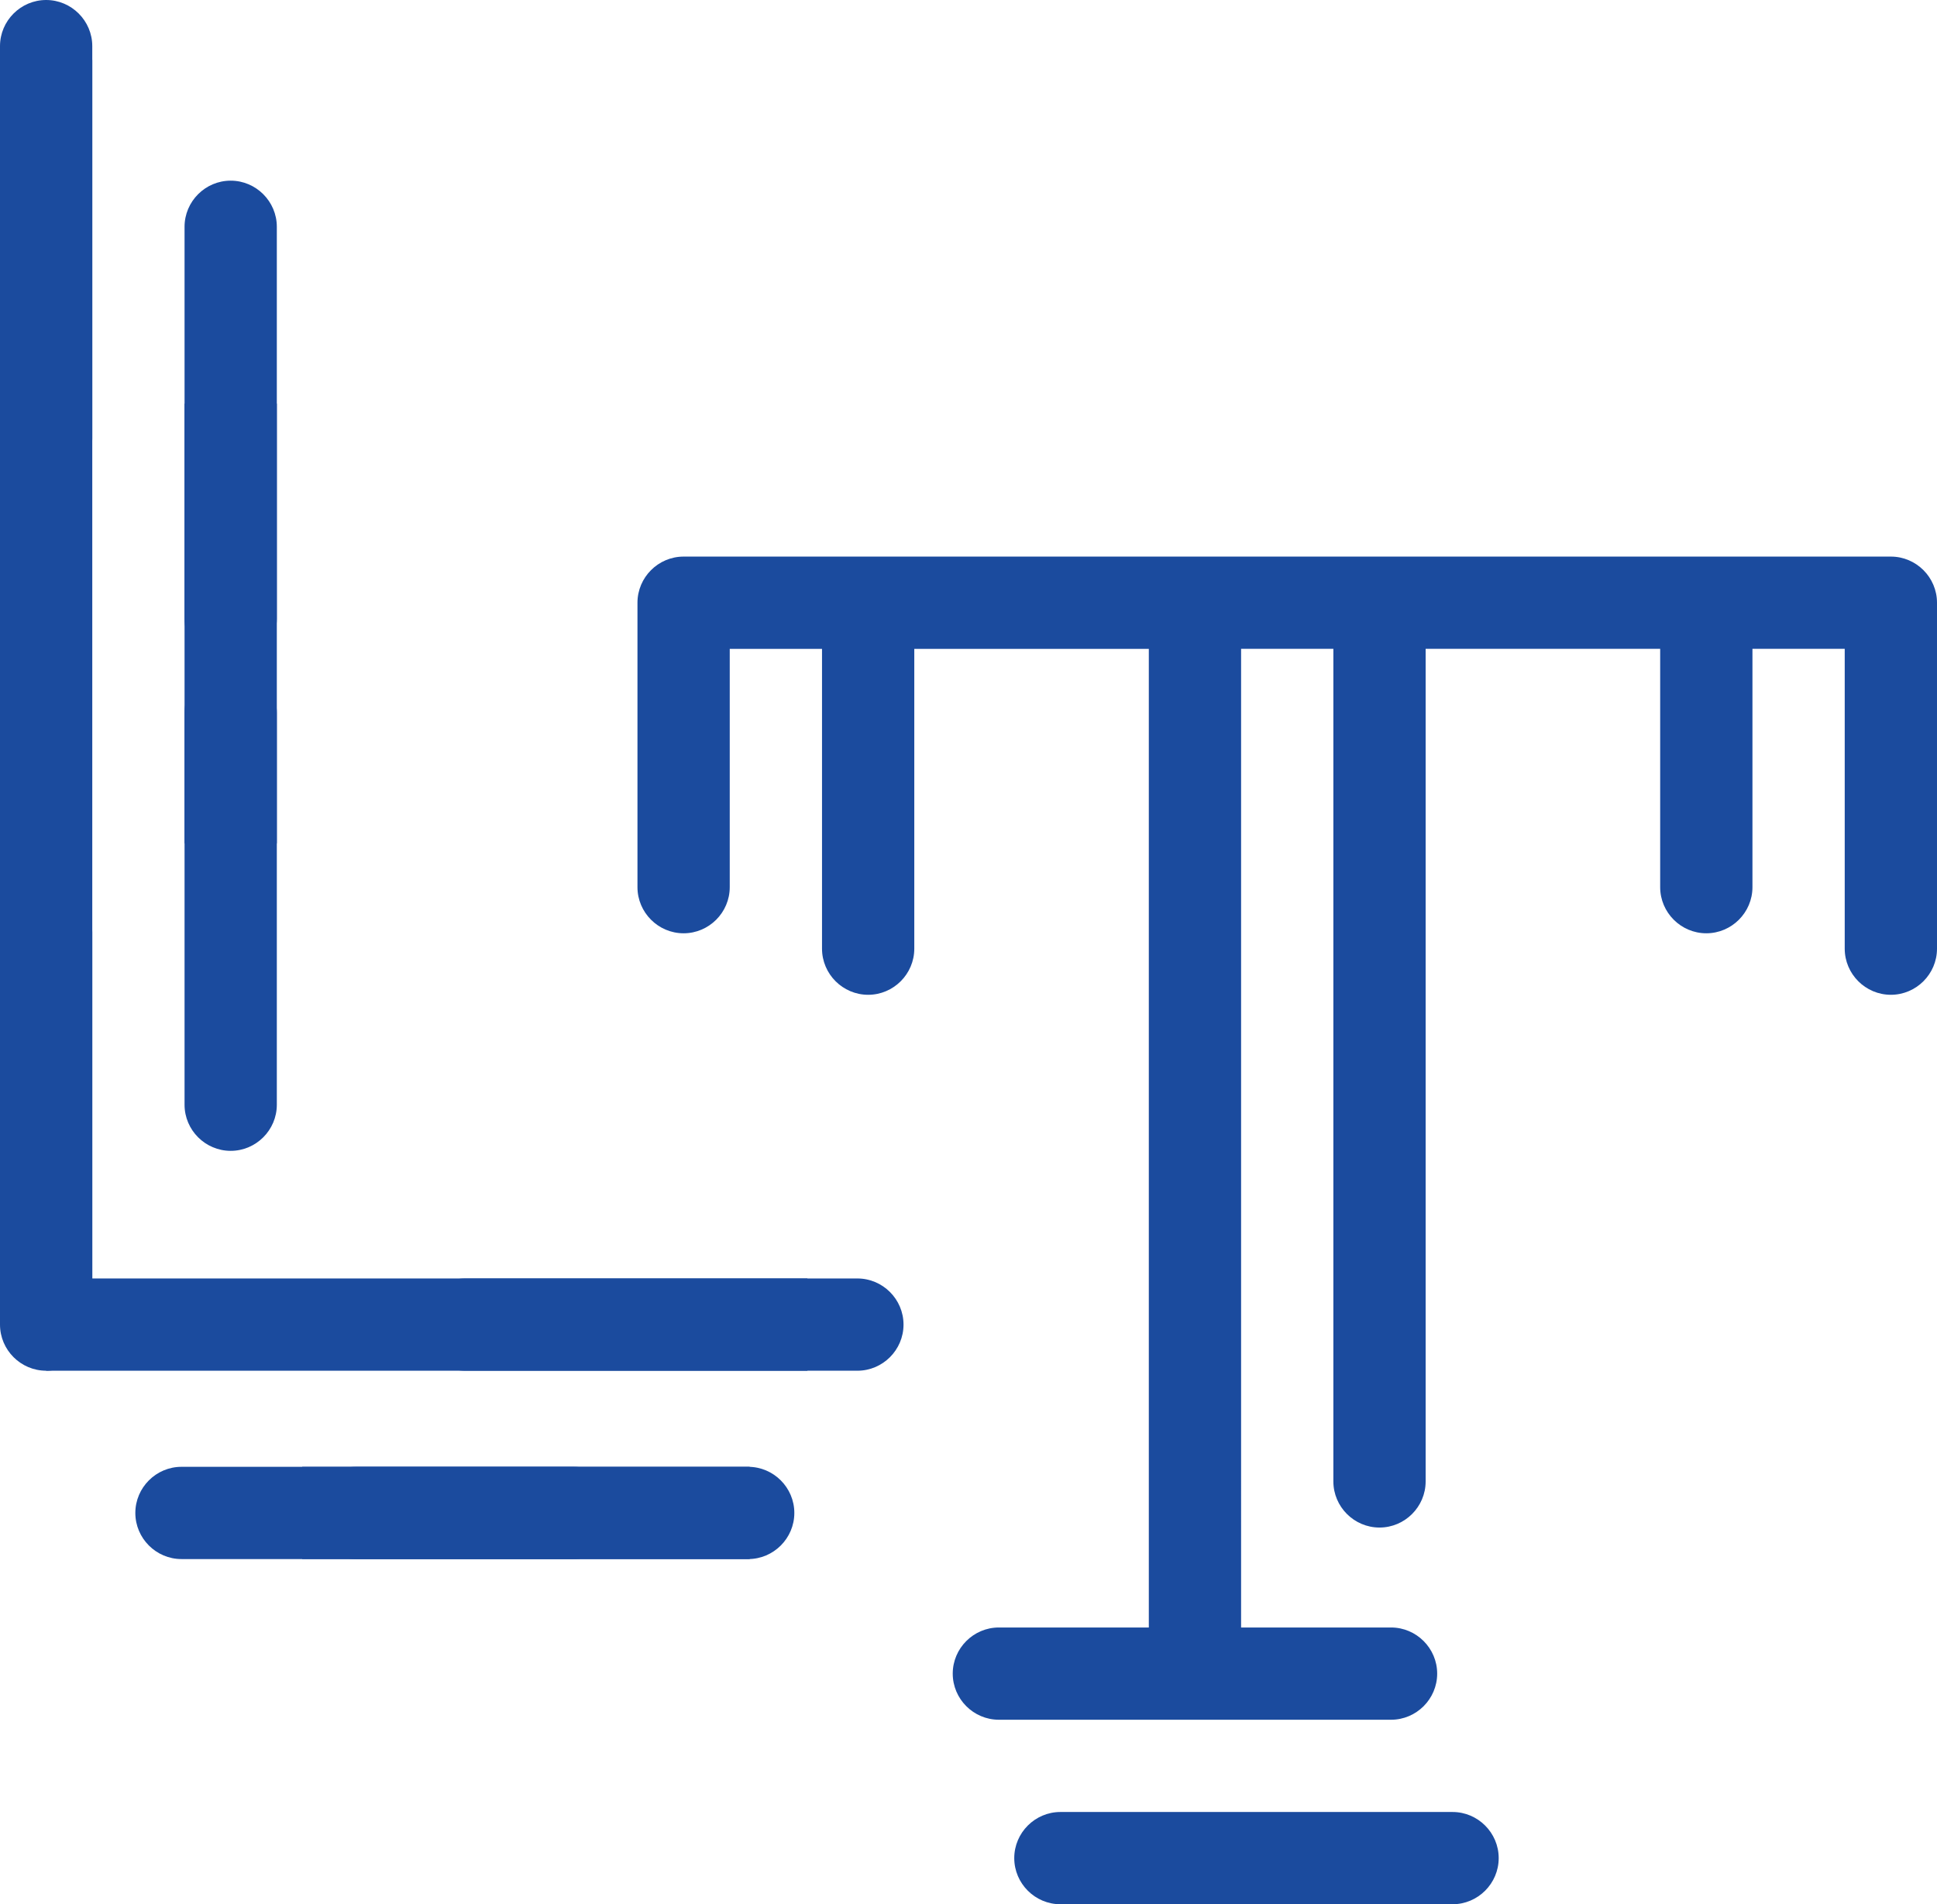 <?xml version="1.0" encoding="utf-8"?>
<!-- Generator: Adobe Illustrator 21.1.0, SVG Export Plug-In . SVG Version: 6.00 Build 0)  -->
<svg version="1.1" id="Layer_1" xmlns="http://www.w3.org/2000/svg" xmlns:xlink="http://www.w3.org/1999/xlink" x="0px" y="0px"
	 viewBox="0 0 251.9 247.7" style="enable-background:new 0 0 251.9 247.7;" xml:space="preserve">
<style type="text/css">
	.st0{fill:#1B4B9E;}
</style>
<path class="st0" d="M188.9,235.7h-51c-3.3,0-6,2.7-6,6s2.7,6,6,6h51c3.3,0,6-2.7,6-6S192.2,235.7,188.9,235.7z"/>
<path class="st0" d="M245.9,72.4h-157c-3.3,0-6,2.7-6,6v37c0,3.3,2.7,6,6,6s6-2.7,6-6v-31h12v39c0,3.3,2.7,6,6,6s6-2.7,6-6v-39h30.5
	v127.3h-19.5c-3.3,0-6,2.7-6,6s2.7,6,6,6h51c3.3,0,6-2.7,6-6s-2.7-6-6-6h-19.5V84.4h12v108.3c0,3.3,2.7,6,6,6s6-2.7,6-6V84.4h30.5
	v31c0,3.3,2.7,6,6,6s6-2.7,6-6v-31h12v39c0,3.3,2.7,6,6,6s6-2.7,6-6v-45C251.9,75.1,249.2,72.4,245.9,72.4z"/>
<path class="st0" d="M0,6v51c0,3.3,2.7,6,6,6s6-2.7,6-6V6c0-3.3-2.7-6-6-6S0,2.7,0,6z"/>
<rect y="7.8" class="st0" width="12" height="162.6"/>
<path class="st0" d="M0,121.3v51c0,3.3,2.7,6,6,6s6-2.7,6-6v-51c0-3.3-2.7-6-6-6S0,118,0,121.3z"/>
<rect x="6" y="166.3" class="st0" width="99" height="12"/>
<path class="st0" d="M60.5,178.3h51c3.3,0,6-2.7,6-6s-2.7-6-6-6h-51c-3.3,0-6,2.7-6,6S57.2,178.3,60.5,178.3z"/>
<path class="st0" d="M23.6,202.8h51c3.3,0,6-2.7,6-6s-2.7-6-6-6h-51c-3.3,0-6,2.7-6,6S20.3,202.8,23.6,202.8z"/>
<rect x="39.3" y="190.8" class="st0" width="58.2" height="12"/>
<path class="st0" d="M46.3,202.8h51c3.3,0,6-2.7,6-6s-2.7-6-6-6l0,0h-51c-3.3,0-6,2.7-6,6S42.9,202.8,46.3,202.8z"/>
<path class="st0" d="M24,29.5v51c0,3.3,2.7,6,6,6s6-2.7,6-6v-51c0-3.3-2.7-6-6-6S24,26.2,24,29.5z"/>
<rect x="24" y="52.5" class="st0" width="12" height="57.2"/>
<path class="st0" d="M24,92.7v51c0,3.3,2.7,6,6,6s6-2.7,6-6v-51c0-3.3-2.7-6-6-6S24,89.4,24,92.7z"/>
<title>icon</title>
</svg>
